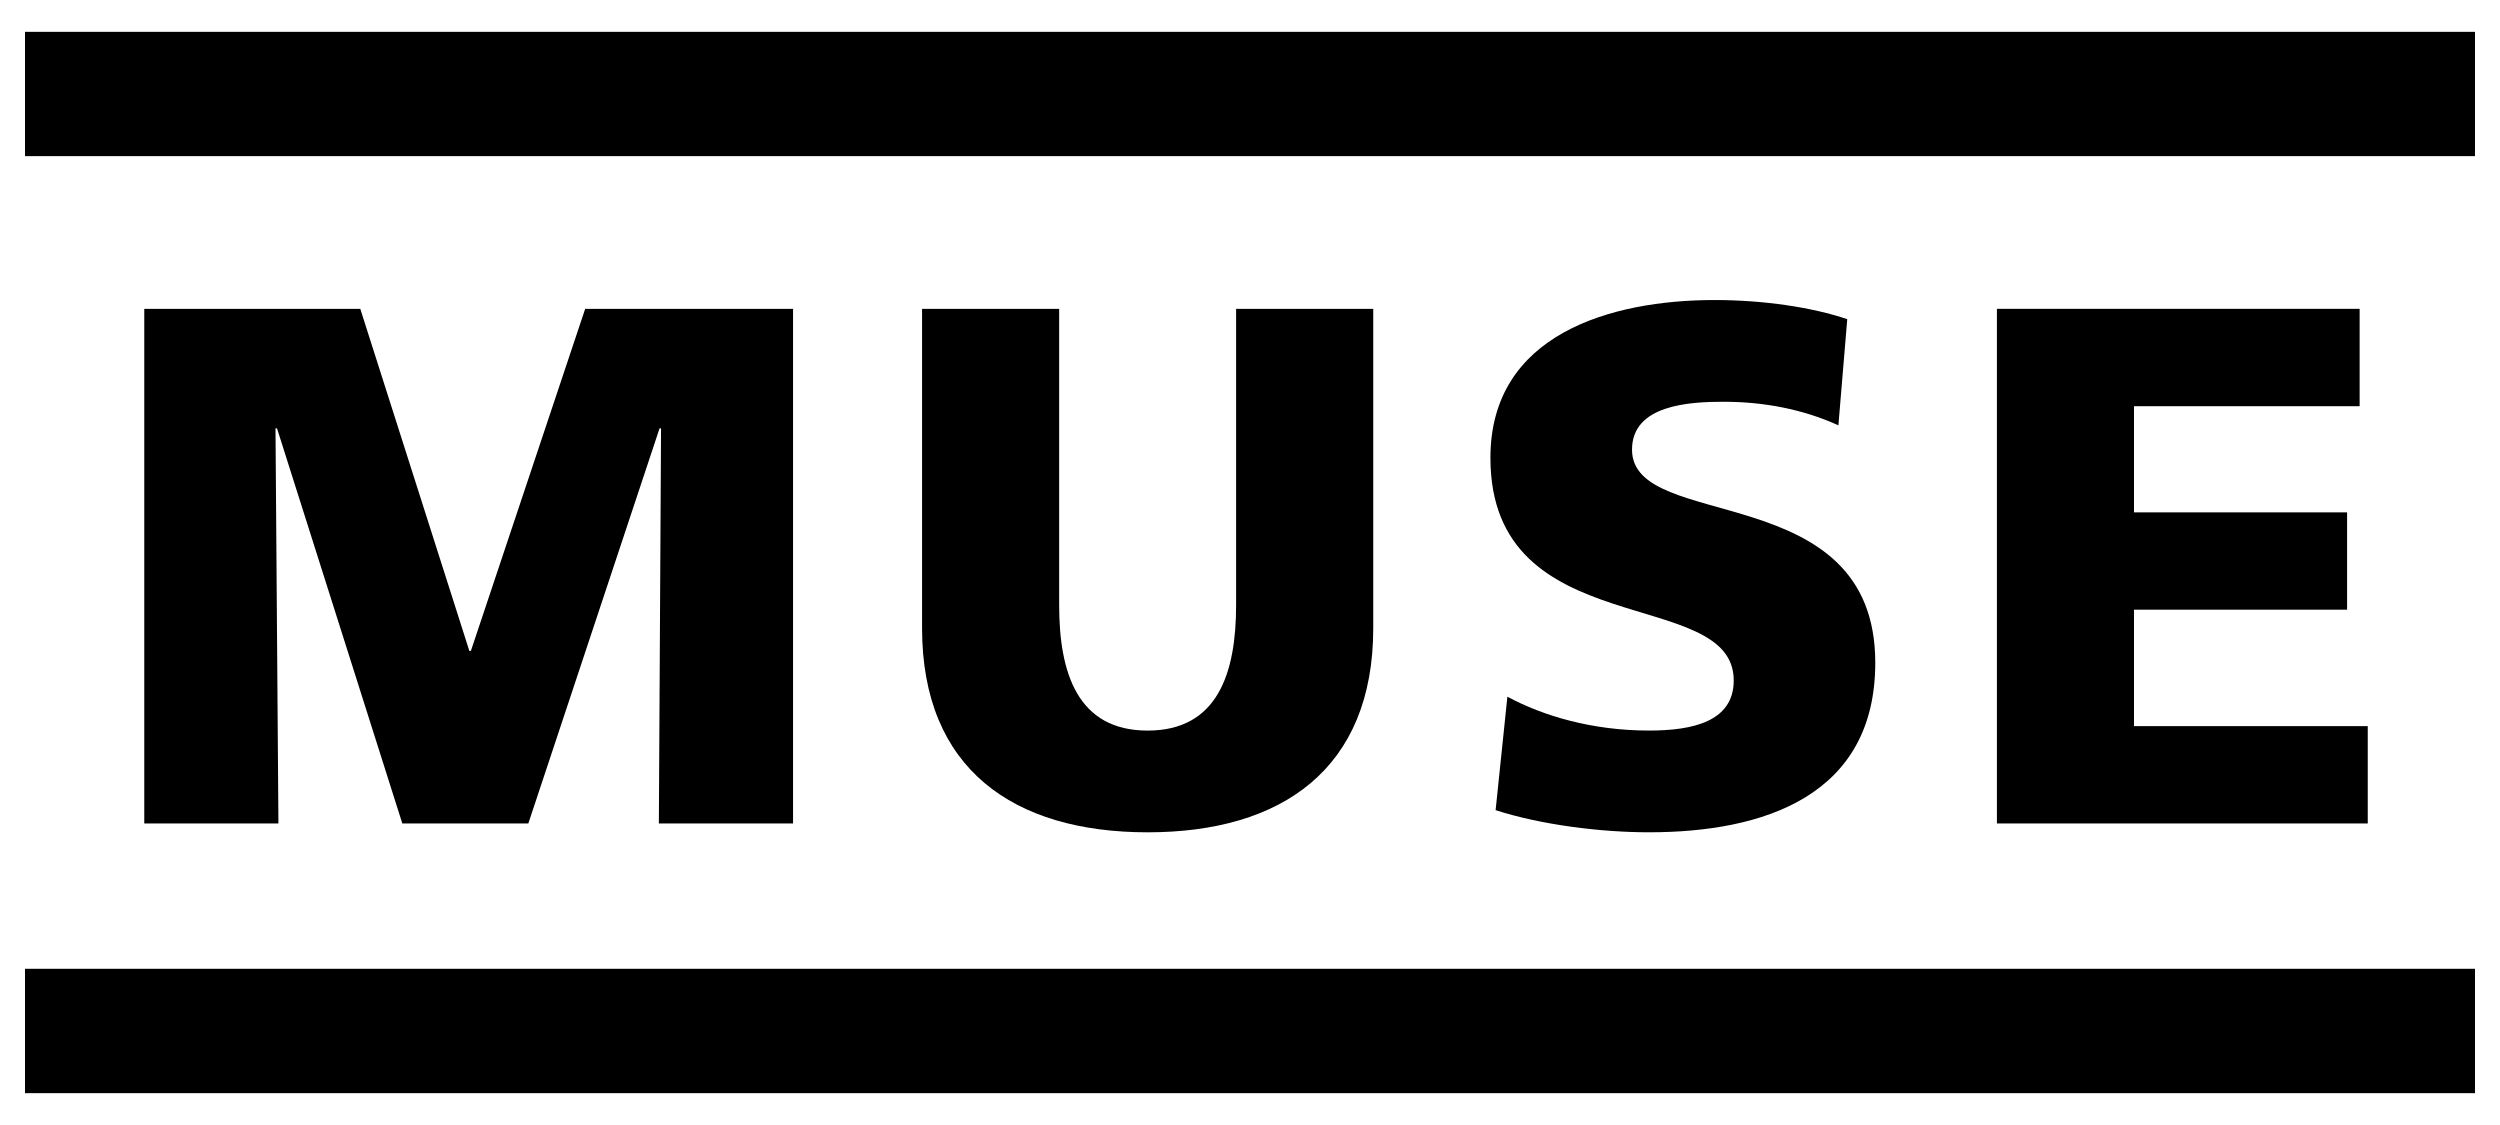 <!--
  SVG Music Logos
  Muse - Showbiz v1.0.0
  https://github.com/tiagoporto/svg-music-logos
  Copyright (c) 2016-2018 Tiago Porto (http://tiagoporto.com)
-->
<svg xmlns="http://www.w3.org/2000/svg" viewBox="0 0 200 90">
  <path d="M2 2.547h196v9.944H2z"/>
  <path d="M2 77.503h196v9.95H2z"/>
  <path d="M63.444 65.878v-41.17h-16.63l-9.145 27.368h-.12l-8.726-27.368H11.542v41.17h10.732l-.234-31.613h.12l10.026 31.613h10.08l10.5-31.613h.118l-.175 31.613"/>
  <path d="M73.765 24.708v25.54c0 11.265 7.313 16.337 18.047 16.337 10.735 0 18.048-5.07 18.048-16.336V24.707H98.888v23.71c0 5.427-1.472 10.03-7.077 10.03-5.603 0-7.078-4.602-7.078-10.03V24.71H73.765z"/>
  <path d="M137.932 32.142c3.126 0 6.31.588 9.14 1.887l.708-8.494c-2.77-.943-6.662-1.532-10.616-1.532-8.257 0-17.93 2.712-17.93 12.62 0 14.98 19.464 10.144 19.464 17.81 0 3.306-3.303 4.012-6.784 4.012-4.54 0-8.493-1.18-11.323-2.71l-.942 9.077c3.655 1.183 8.434 1.772 12.266 1.772 9.144 0 18.107-2.89 18.107-13.565 0-14.863-19.46-10.38-19.46-17.045 0-3.596 4.598-3.833 7.372-3.833z"/>
  <path d="M188.77 32.497v-7.79h-29.017v41.17h29.667v-7.786h-18.7v-9.317h17.047V40.99H170.72v-8.493"/>
</svg>
